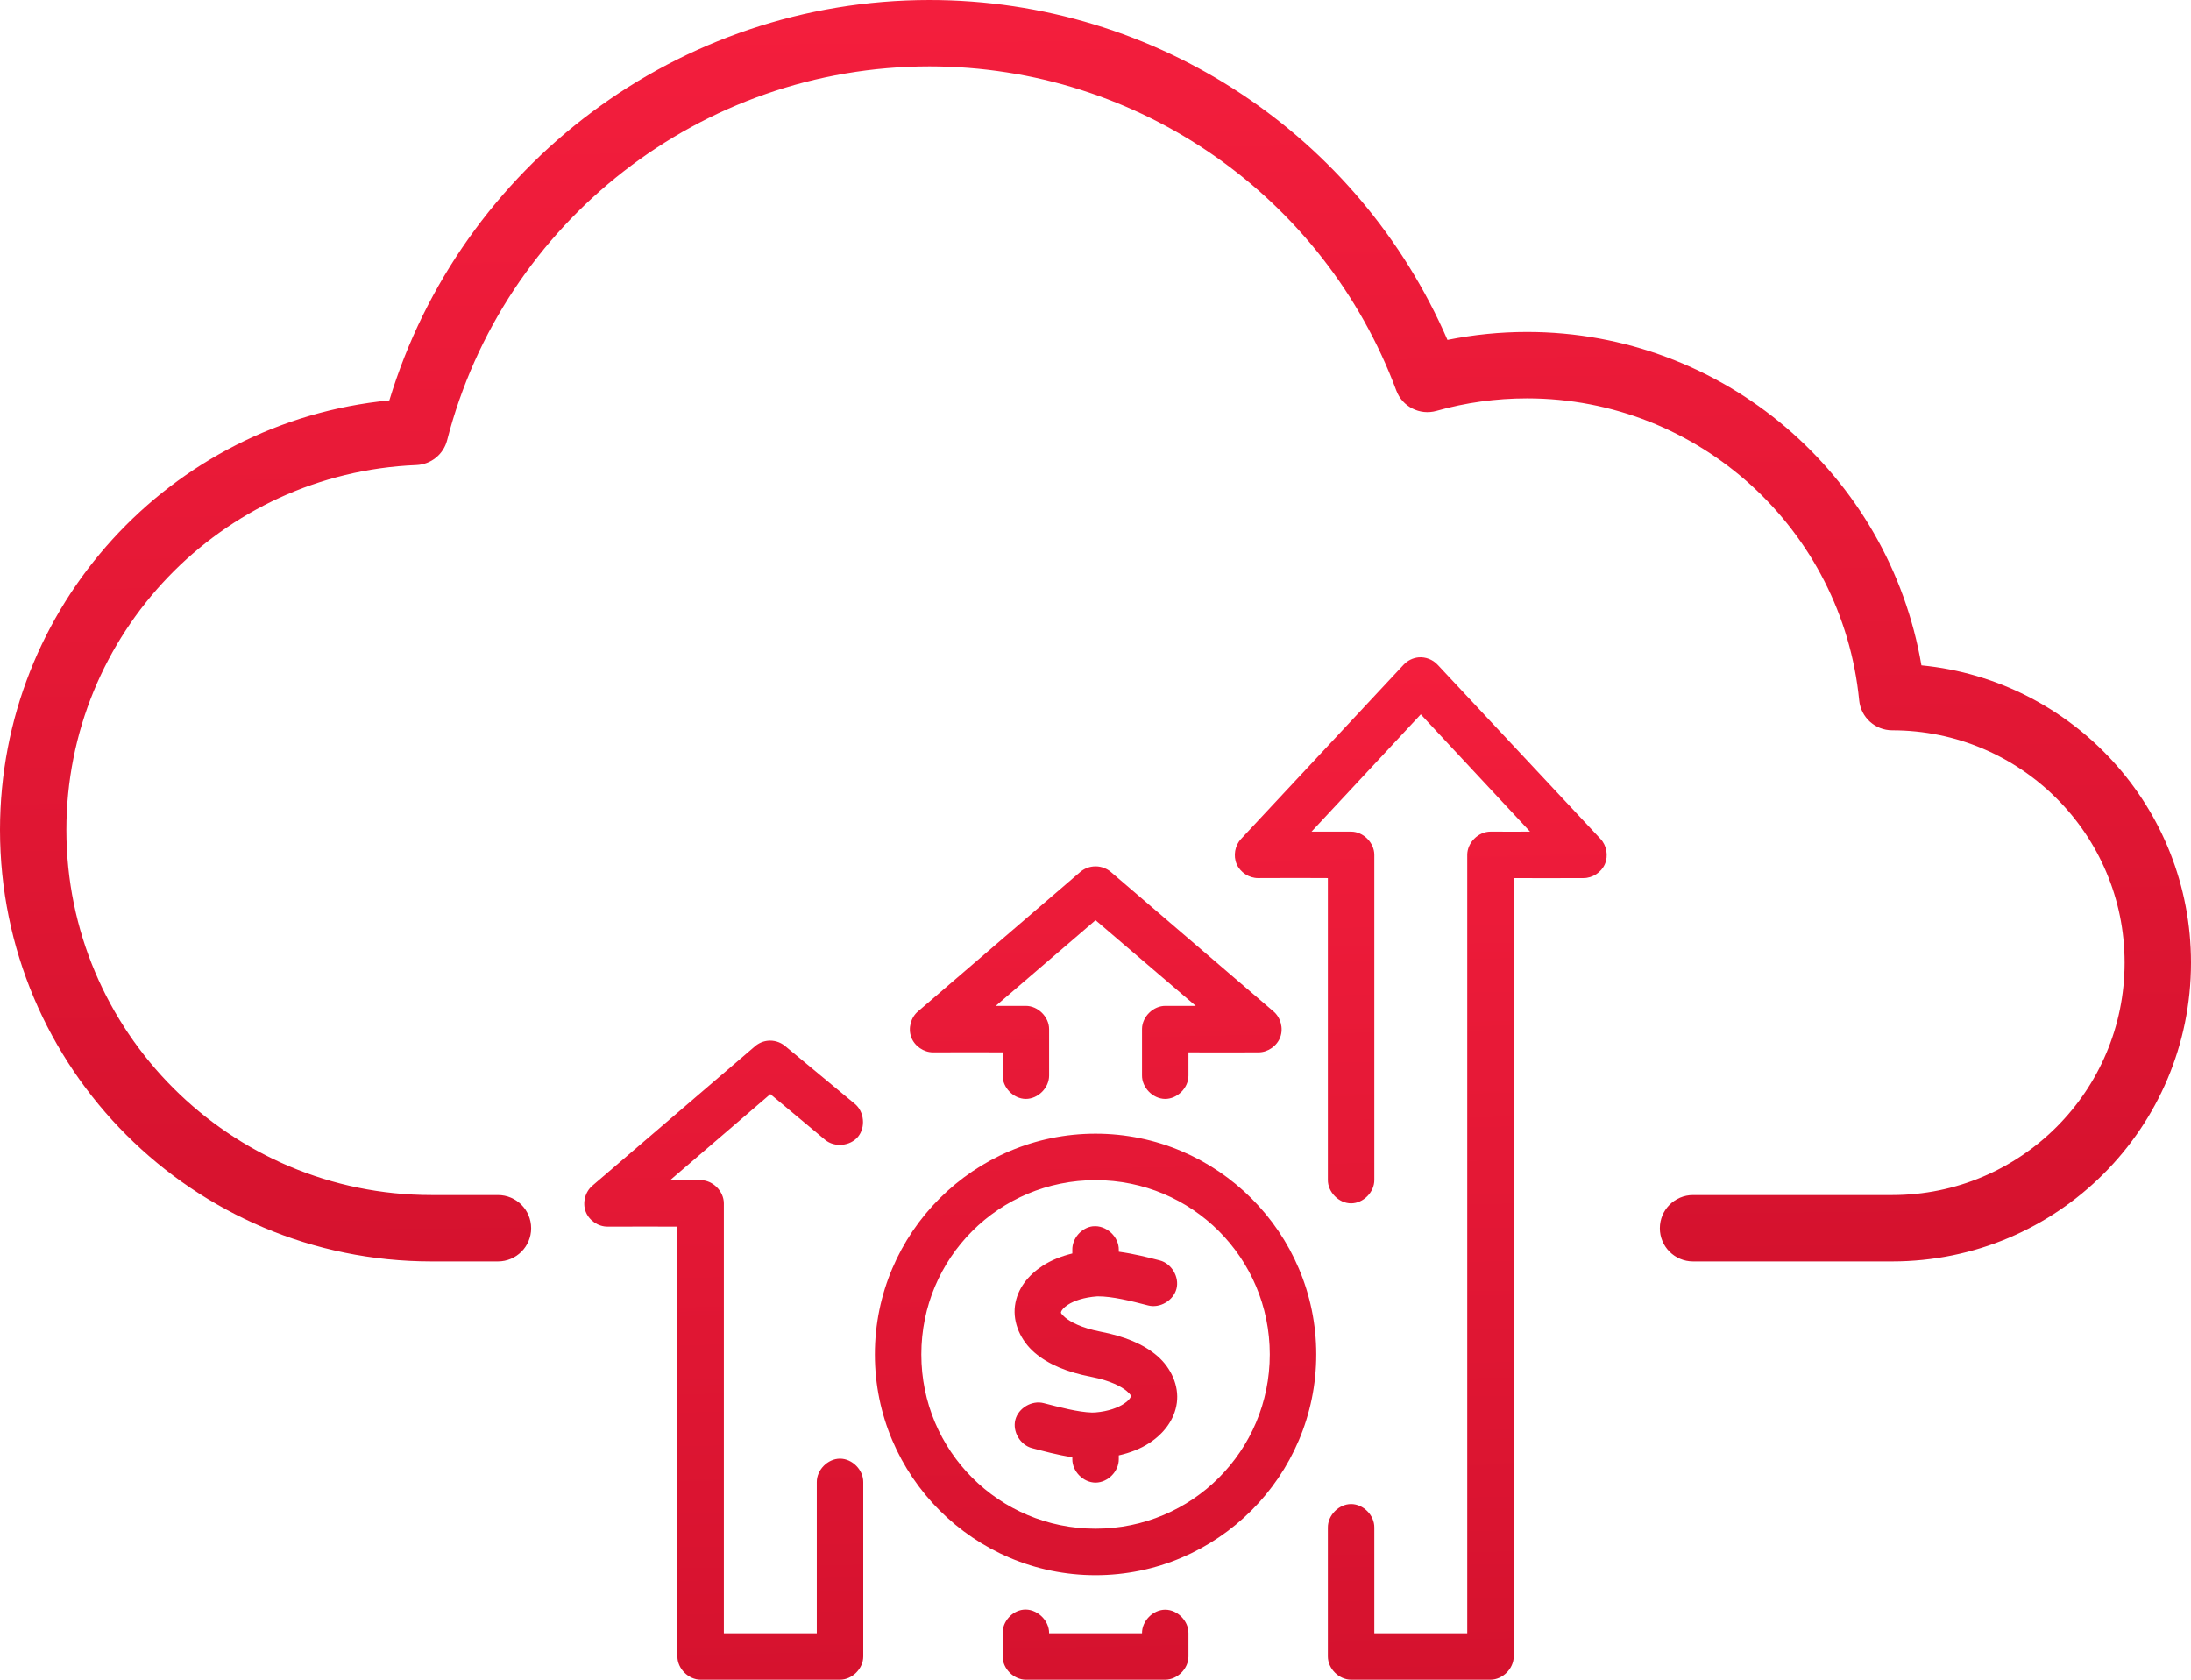<svg width="90" height="69" viewBox="0 0 90 69" fill="none" xmlns="http://www.w3.org/2000/svg">
<rect width="90" height="69" fill="black" fill-opacity="0"/>
<path d="M62.727 13.636C70.8 13.636 77.593 19.511 78.927 27.331C85.142 27.934 90 33.172 90 39.545C90 46.324 84.505 51.818 77.727 51.818H69.546C68.792 51.818 68.182 51.208 68.182 50.455C68.182 49.701 68.792 49.091 69.546 49.091H77.727C82.999 49.091 87.273 44.817 87.273 39.545C87.273 34.274 82.999 30 77.727 30C77.026 30 76.439 29.468 76.37 28.77C75.683 21.762 69.79 16.364 62.727 16.364C61.454 16.364 60.205 16.538 59.005 16.878C58.322 17.071 57.604 16.707 57.356 16.041C54.398 8.102 46.796 2.727 38.182 2.727C28.79 2.727 20.67 9.112 18.368 18.08C18.219 18.663 17.704 19.079 17.103 19.104C9.086 19.431 2.727 26.039 2.727 34.091C2.727 42.375 9.443 49.091 17.727 49.091H20.454C21.208 49.091 21.818 49.701 21.818 50.455C21.818 51.208 21.208 51.818 20.454 51.818H17.727C7.937 51.818 0 43.881 0 34.091C0 24.911 6.992 17.321 15.993 16.447C18.919 6.785 27.873 0 38.182 0C47.531 0 55.828 5.586 59.458 13.963C60.526 13.747 61.62 13.636 62.727 13.636Z" fill="url(#paint0_linear)"/>
<path d="M58.273 27.003C58.042 27.024 57.82 27.132 57.661 27.301L50.981 34.46C50.726 34.73 50.651 35.156 50.799 35.497C50.948 35.838 51.31 36.074 51.682 36.071C53.021 36.062 53.654 36.068 54.545 36.071V48.464C54.538 48.968 54.995 49.432 55.499 49.432C56.003 49.432 56.461 48.968 56.453 48.464V35.116C56.453 34.616 55.999 34.162 55.499 34.162C54.784 34.162 54.321 34.163 53.874 34.162L58.362 29.345L62.85 34.162C62.403 34.161 61.949 34.167 61.225 34.162C60.725 34.162 60.27 34.616 60.27 35.116V67.091H56.453V62.751C56.461 62.247 56.003 61.783 55.499 61.783C54.995 61.783 54.538 62.247 54.545 62.751V68.046C54.545 68.545 54.999 69 55.499 69H61.225C61.724 69 62.179 68.545 62.179 68.046V36.071C63.083 36.075 63.723 36.077 65.042 36.071C65.413 36.074 65.776 35.838 65.924 35.497C66.073 35.156 65.998 34.73 65.743 34.46L59.048 27.301C58.852 27.092 58.558 26.979 58.273 27.003ZM44.913 35.593C44.717 35.61 44.526 35.69 44.376 35.817L37.711 41.544C37.412 41.795 37.295 42.241 37.431 42.607C37.567 42.974 37.947 43.234 38.337 43.229C39.676 43.223 40.297 43.227 41.185 43.229V44.169C41.175 44.672 41.629 45.138 42.132 45.142C42.636 45.146 43.096 44.687 43.094 44.184V42.275C43.094 41.775 42.639 41.32 42.14 41.32C41.594 41.32 41.261 41.321 40.902 41.32L45.002 37.801L49.118 41.32C48.755 41.319 48.434 41.323 47.88 41.32C47.38 41.312 46.919 41.76 46.911 42.26V44.169C46.901 44.672 47.354 45.138 47.858 45.142C48.361 45.146 48.821 44.687 48.819 44.184V43.229C49.725 43.232 50.377 43.234 51.697 43.229C52.085 43.228 52.459 42.965 52.591 42.6C52.724 42.235 52.605 41.794 52.308 41.544L45.629 35.817C45.433 35.65 45.168 35.568 44.913 35.593ZM31.538 42.752C31.347 42.772 31.163 42.851 31.017 42.976L24.337 48.703C24.038 48.954 23.92 49.4 24.056 49.766C24.192 50.132 24.572 50.393 24.963 50.388C26.304 50.383 26.935 50.388 27.826 50.388V68.046C27.826 68.545 28.28 69 28.78 69H34.505C35.005 69 35.46 68.545 35.46 68.046V60.887C35.467 60.383 35.01 59.919 34.505 59.919C34.001 59.919 33.544 60.383 33.551 60.887V67.091H29.734V49.433C29.734 48.934 29.28 48.479 28.78 48.479H27.527L31.643 44.944L33.894 46.823C34.281 47.144 34.923 47.083 35.244 46.697C35.564 46.31 35.503 45.667 35.117 45.347L32.239 42.961C32.045 42.803 31.787 42.726 31.538 42.752ZM45.002 46.57C40.007 46.57 35.937 50.641 35.937 55.637C35.937 60.634 40.007 64.705 45.002 64.705C49.998 64.705 54.068 60.634 54.068 55.637C54.068 50.641 49.998 46.57 45.002 46.57ZM45.002 48.479C48.966 48.479 52.159 51.672 52.159 55.637C52.159 59.602 48.966 62.796 45.002 62.796C41.038 62.796 37.845 59.602 37.845 55.637C37.845 51.672 41.038 48.479 45.002 48.479ZM44.898 50.373C44.429 50.424 44.038 50.87 44.048 51.342V51.491C43.591 51.604 43.181 51.767 42.825 51.998C42.245 52.377 41.785 52.932 41.692 53.639C41.599 54.345 41.933 55.077 42.497 55.563C43.062 56.049 43.839 56.37 44.838 56.562C45.615 56.712 46.079 56.967 46.285 57.144C46.38 57.225 46.422 57.275 46.441 57.307C46.465 57.357 46.445 57.388 46.437 57.402C46.413 57.452 46.345 57.549 46.165 57.666C45.934 57.817 45.538 57.976 45.005 58.02C44.955 58.027 44.897 58.02 44.85 58.025C44.281 58.008 43.529 57.808 42.87 57.638C42.386 57.513 41.832 57.84 41.707 58.324C41.583 58.808 41.909 59.362 42.393 59.487C42.85 59.605 43.425 59.767 44.048 59.86V59.935C44.041 60.439 44.498 60.903 45.002 60.903C45.507 60.903 45.964 60.439 45.957 59.935V59.785C46.425 59.678 46.847 59.515 47.209 59.279C47.79 58.9 48.249 58.33 48.342 57.623C48.435 56.917 48.102 56.185 47.537 55.699C46.973 55.213 46.195 54.893 45.196 54.7C44.419 54.55 43.955 54.295 43.75 54.118C43.656 54.037 43.613 53.988 43.594 53.956C43.564 53.907 43.594 53.89 43.594 53.87C43.613 53.823 43.678 53.721 43.869 53.596C44.107 53.441 44.52 53.291 45.077 53.253C45.081 53.253 45.088 53.253 45.092 53.253C45.68 53.249 46.466 53.443 47.164 53.626C47.648 53.751 48.202 53.424 48.327 52.94C48.452 52.456 48.125 51.902 47.642 51.777C47.175 51.655 46.59 51.506 45.957 51.419V51.344C45.968 50.803 45.436 50.316 44.898 50.375V50.373ZM42.035 66.122C41.566 66.173 41.175 66.619 41.185 67.091V68.046C41.185 68.545 41.64 69 42.14 69H47.865C48.365 69 48.819 68.545 48.819 68.046V67.091C48.827 66.587 48.369 66.123 47.865 66.123C47.361 66.123 46.904 66.587 46.911 67.091H43.094C43.105 66.55 42.573 66.062 42.035 66.122Z" fill="url(#paint1_linear)"/>
<defs>
<linearGradient id="paint0_linear" x1="0" y1="0" x2="0.621" y2="52.868" gradientUnits="userSpaceOnUse">
<stop stop-color="#F41E3D"/>
<stop offset="1" stop-color="#D5122E"/>
</linearGradient>
<linearGradient id="paint1_linear" x1="24" y1="27" x2="24.874" y2="69.839" gradientUnits="userSpaceOnUse">
<stop stop-color="#F41E3D"/>
<stop offset="1" stop-color="#D5122E"/>
</linearGradient>
</defs>
</svg>
